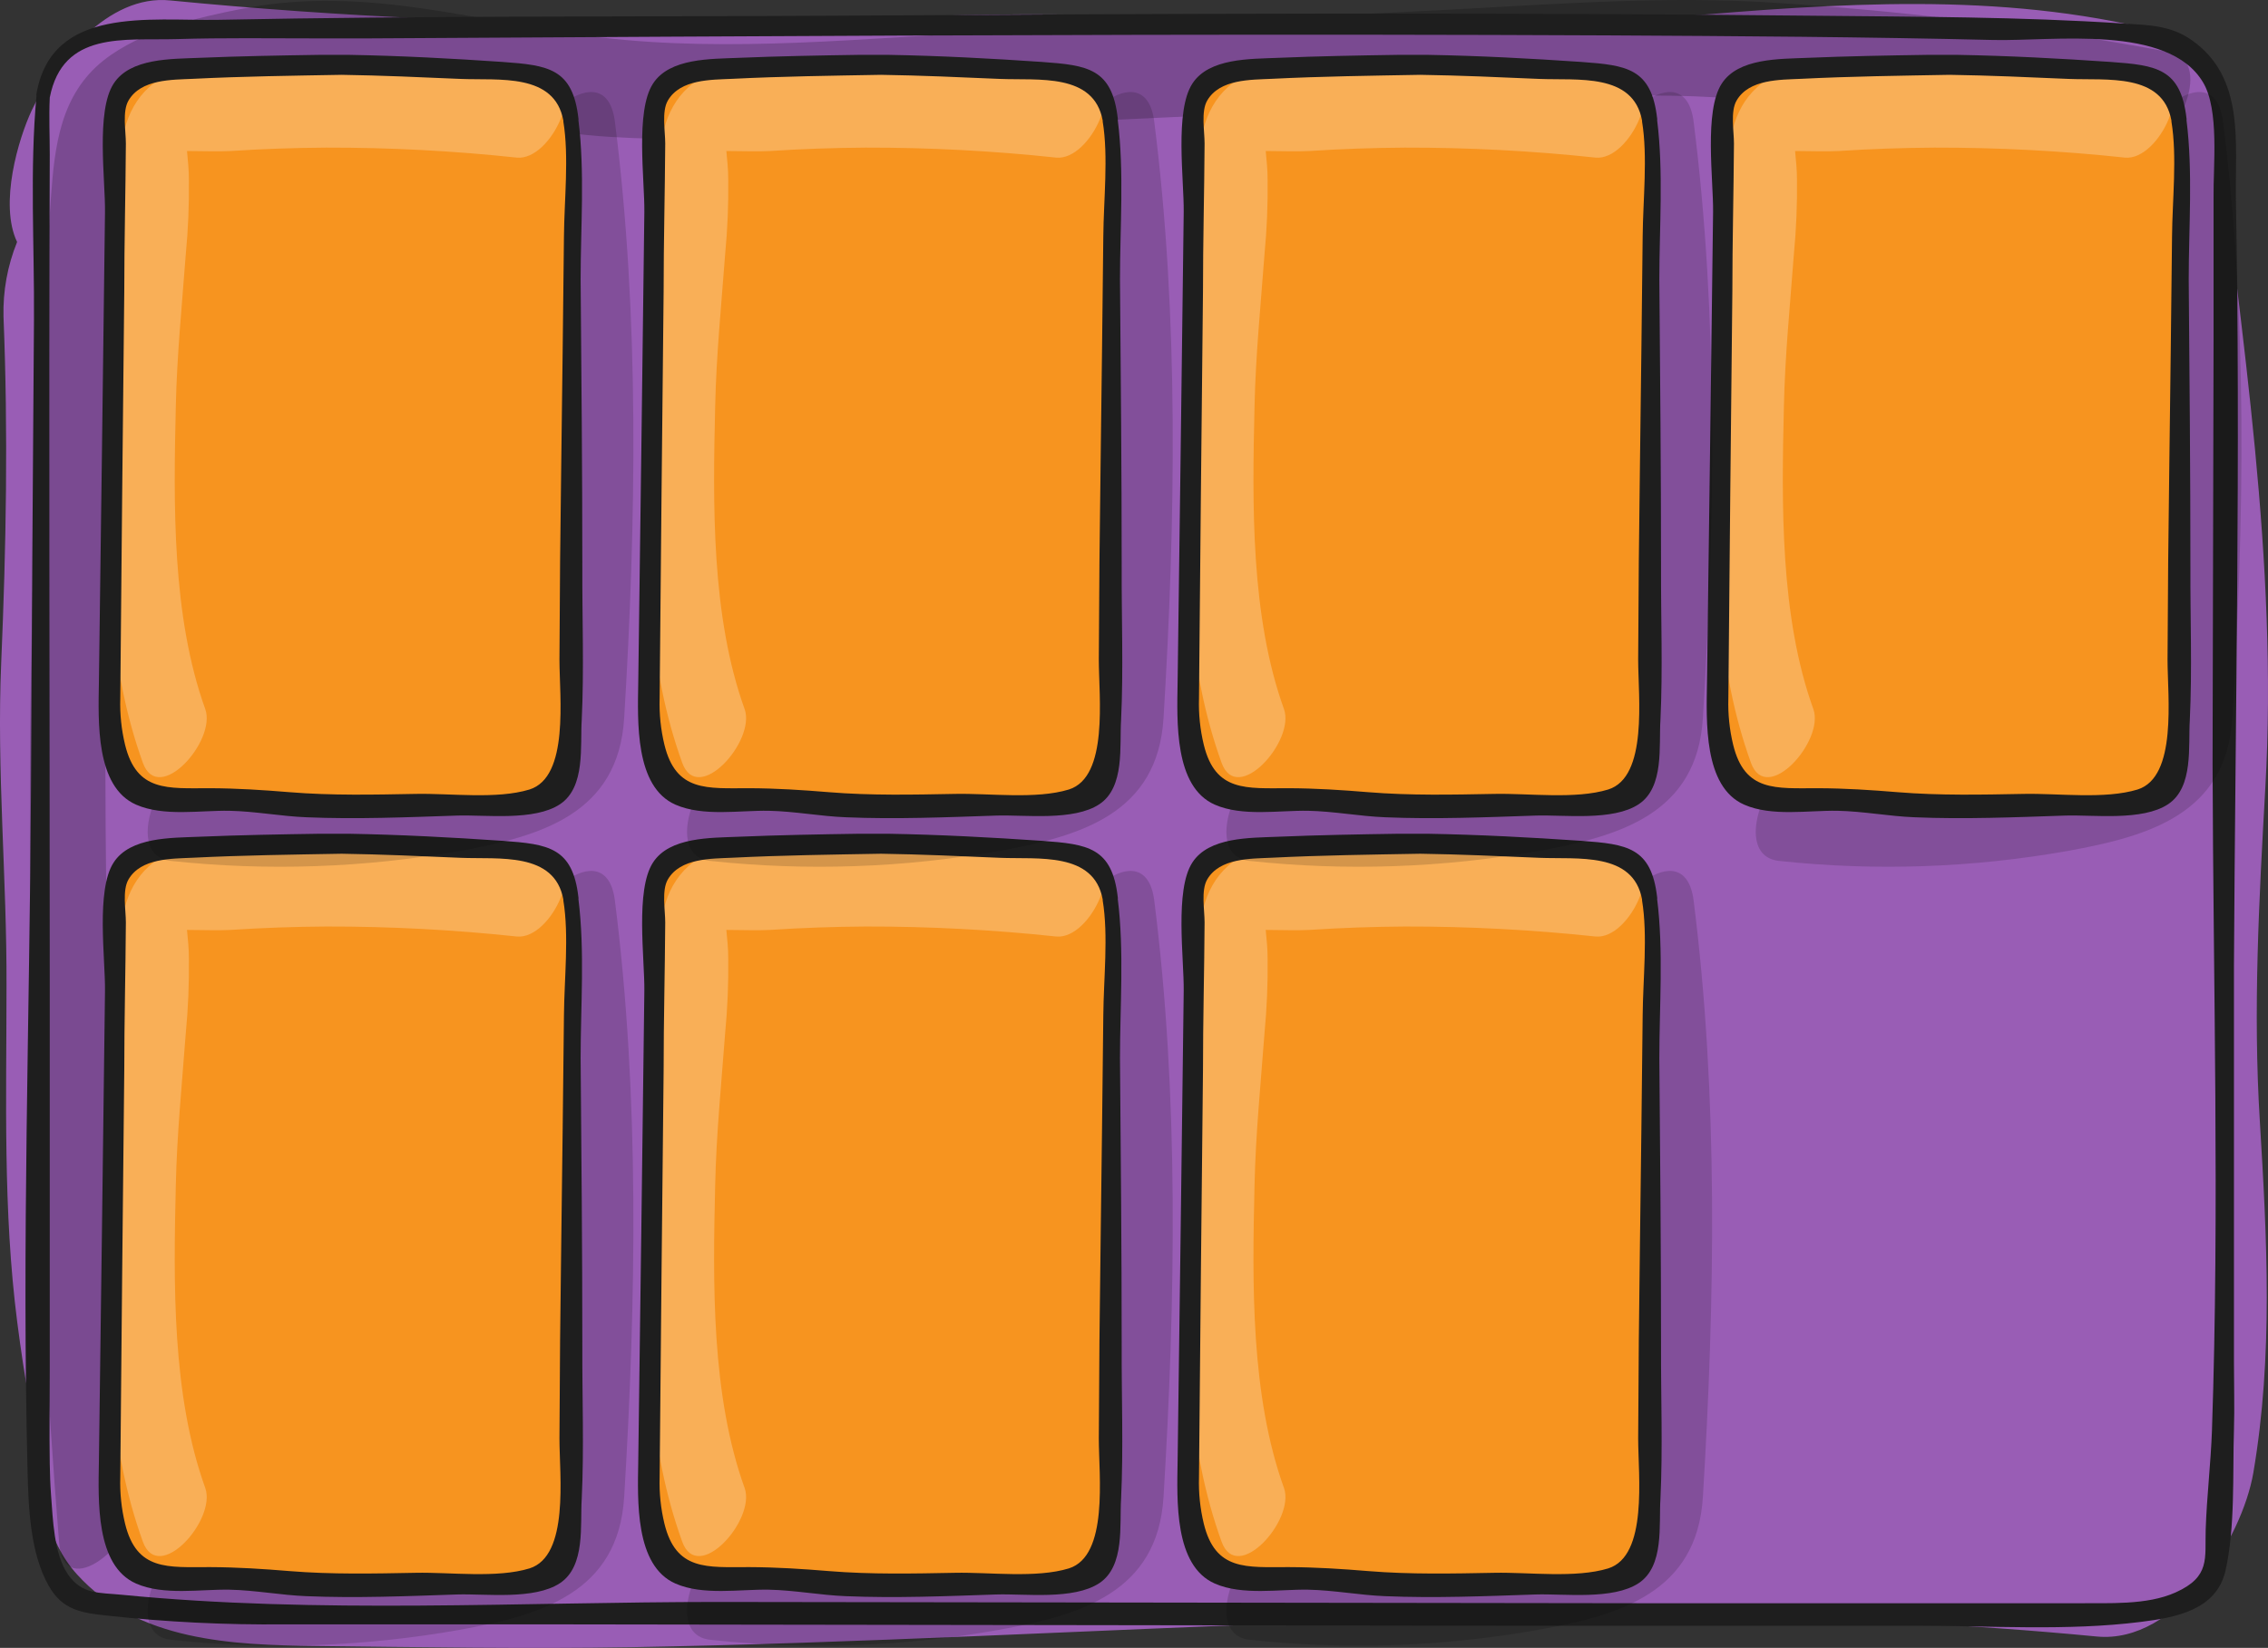 
<svg viewBox="0 0 227.07 165.025" version="1.1" xmlns="http://www.w3.org/2000/svg" xmlns:xlink="http://www.w3.org/1999/xlink">
    <rect x="0" y="0" width="227.07" height="165.025" fill="#333333" stroke="none"/>
    <g stroke="none" stroke-width="1" fill="none" fill-rule="evenodd">
        <g fill-rule="nonzero">
            <path d="M226.801,78.904 C228.101,56.234 224.391,33.664 221.861,11.184 C221.861,10.814 221.771,10.464 221.701,10.124 C221.351,6.854 219.701,3.974 216.061,3.124 C200.161,-0.876 183.901,0.344 167.741,1.694 C151.104,3.045 134.388,3.108 117.741,1.884 C101.281,0.754 84.971,2.114 68.511,2.294 C51.327,2.46 34.146,1.708 17.041,0.044 C10.801,-0.606 5.511,6.124 3.191,11.024 C1.851,13.864 -0.109,20.414 1.711,24.234 C0.749,26.607 0.286,29.153 0.351,31.714 C0.821,43.334 0.621,54.714 0.121,66.354 C-0.349,77.174 0.701,87.994 0.651,98.814 C0.651,110.024 0.291,121.214 1.721,132.364 C2.091,135.194 2.491,138.024 3.051,140.834 C3.231,141.764 3.491,142.704 3.691,143.634 C3.691,143.864 3.791,144.634 3.791,144.824 C3.901,149.324 4.581,154.204 7.711,157.664 C13.791,164.374 23.271,164.734 31.711,164.834 C42.211,164.954 52.711,165.124 63.201,164.954 C86.071,164.554 108.921,163.254 131.781,162.454 C157.841,161.554 183.941,161.384 209.931,163.884 C217.931,164.654 224.471,154.054 225.601,147.494 C227.601,135.734 226.971,124.084 226.251,112.254 C225.561,101.124 226.171,90.124 226.801,78.904 Z M203.111,58.254 C203.491,58.044 203.861,57.814 204.231,57.564 C204.231,57.864 204.231,58.164 204.311,58.454 L203.111,58.254 Z M198.201,29.174 C198.201,29.734 198.141,30.304 198.121,30.874 L197.691,30.774 C197.841,30.184 197.961,29.594 198.061,29.004 L198.211,29.004 C198.202,29.06 198.198,29.117 198.201,29.174 L198.201,29.174 Z" fill="#995DB5"></path>
            <path d="M217.261,5.224 C203.614,2.653 189.816,0.966 175.951,0.174 C164.331,-0.406 152.651,0.644 141.051,1.174 L99.731,3.174 C86.641,3.794 73.181,5.294 60.111,3.744 C47.921,2.274 36.801,-1.536 24.361,0.854 C19.731,1.754 14.161,3.054 10.361,6.054 C6.051,9.494 5.471,14.614 5.101,19.744 C4.101,33.584 3.521,47.474 3.211,61.354 C2.529,92.43 3.434,123.52 5.921,154.504 C6.411,160.704 13.811,154.334 13.491,150.294 C11.445,124.594 10.468,98.834 10.561,73.014 C10.635,59.794 10.988,46.574 11.621,33.354 C11.911,27.424 12.481,21.474 12.621,15.534 C12.671,14.874 12.711,14.214 12.761,13.534 L12.511,13.374 C12.921,12.584 16.681,11.764 17.511,11.504 C20.251,10.676 23.059,10.09 25.901,9.754 C37.811,8.364 49.211,12.994 61.001,13.704 C73.281,14.454 85.741,13.224 98.001,12.644 L136.381,10.834 C147.381,10.304 158.551,9.274 169.611,9.644 C184.384,10.294 199.09,12.022 213.611,14.814 C217.611,15.554 221.951,6.124 217.261,5.224 Z" fill="#000000" opacity="0.2"></path>
            <path d="M223.861,20.124 C223.751,14.284 224.811,7.764 219.401,3.994 C217.281,2.524 215.091,2.514 212.591,2.354 C202.251,1.674 191.841,1.684 181.491,1.574 C148.841,1.224 116.181,1.364 83.491,1.574 C62.961,1.684 42.401,1.574 21.871,1.984 C15.011,2.114 5.181,0.544 3.651,9.394 C3.636,9.466 3.636,9.541 3.651,9.614 C2.971,16.984 3.451,24.614 3.401,32.034 C3.281,47.787 3.181,63.54 3.101,79.294 C2.971,101.944 2.181,124.714 2.761,147.374 C2.851,151.004 3.031,155.554 4.871,158.794 C6.261,161.254 8.151,161.514 10.761,161.794 C16.659,162.438 22.589,162.729 28.521,162.664 C36.811,162.664 45.101,162.664 53.381,162.664 C85.675,162.717 117.961,162.764 150.241,162.804 L191.891,162.804 C199.261,162.804 206.971,163.344 214.311,162.424 C217.841,161.984 221.881,161.234 222.801,157.344 C223.801,152.984 223.521,147.624 223.661,143.204 C223.731,140.944 223.661,138.664 223.661,136.404 C223.661,123.184 223.661,109.96 223.661,96.734 C223.801,71.184 224.331,45.604 223.861,20.124 Z M221.461,143.234 C221.341,146.554 220.941,149.864 220.831,153.184 C220.741,156.074 221.311,157.894 217.831,159.464 C214.931,160.774 211.101,160.514 207.951,160.554 C205.431,160.554 202.951,160.554 200.371,160.554 L166.371,160.554 L71.841,160.424 C52.141,160.424 31.841,161.634 12.201,159.704 C9.921,159.474 8.201,159.704 6.791,157.644 C5.381,155.584 5.301,152.124 5.111,149.724 C5.031,148.674 5.001,147.634 4.981,146.584 C4.931,143.484 4.981,140.394 4.981,137.294 C4.981,124.234 4.981,111.177 4.981,98.124 C4.981,70.564 4.881,43.004 4.981,15.444 C4.981,13.584 4.891,11.674 4.981,9.824 C4.981,9.824 4.981,9.824 4.981,9.774 C6.291,3.074 12.441,4.064 17.681,3.914 C22.341,3.774 26.981,3.844 31.681,3.844 C33.431,3.844 35.181,3.844 36.921,3.844 L66.921,3.674 C98.301,3.504 129.681,3.394 161.071,3.544 C173.901,3.614 186.741,3.694 199.571,4.004 C205.571,4.144 217.091,2.384 220.571,8.254 C222.221,11.014 221.571,16.664 221.621,19.774 C221.621,20.524 221.621,21.264 221.621,22.014 C221.621,25.924 221.621,29.844 221.621,33.754 C221.581,48.014 221.548,62.274 221.521,76.534 C221.581,98.644 222.221,120.984 221.461,143.184 L221.461,143.234 Z" fill="#1E1E1E"></path>
            <g transform="translate(9.873, 83.49)">
                <g transform="translate(108, 0)">
                    <path d="M51.689,6.684 C50.789,-0.396 42.449,6.864 43.029,11.484 C45.029,27.484 44.579,43.654 44.249,59.764 C44.249,61.554 44.179,63.354 44.139,65.144 C44.139,65.364 44.039,66.514 43.979,67.694 C43.279,67.874 42.569,68.044 41.869,68.194 C40.049,68.604 38.209,68.944 36.369,69.244 C28.093,70.505 19.687,70.666 11.369,69.724 C6.739,69.234 1.929,80.134 7.239,80.724 C16.878,81.758 26.614,81.421 36.159,79.724 C44.279,78.254 52.039,76.024 52.619,66.414 C53.819,46.754 54.169,26.234 51.689,6.684 Z" fill="#000000" opacity="0.15"></path>
                    <path d="M47.319,6.374 C47.089,5.374 45.879,2.524 43.319,2.004 C42.679,1.874 7.939,1.254 6.369,1.614 C4.875,2.225 3.488,3.069 2.259,4.114 C0.919,5.224 1.109,66.564 1.109,66.564 C1.299,68.124 2.389,73.194 3.499,73.794 C5.499,74.864 42.279,74.894 43.499,74.544 C45.639,73.942 47.183,72.079 47.379,69.864 C47.499,68.634 47.549,7.394 47.319,6.374 Z" fill="#F7941F"></path>
                    <path d="M45.009,2.024 C34.86,1.013 24.645,0.846 14.469,1.524 C11.469,1.714 8.079,0.904 5.549,2.834 C2.779,4.934 2.039,8.494 2.229,11.734 C3.399,31.094 -2.371,52.014 4.429,70.894 C5.989,75.234 11.819,68.714 10.679,65.524 C7.329,56.224 7.499,44.984 7.729,35.204 C7.839,30.094 8.349,25.044 8.729,19.954 C8.967,17.478 9.07,14.991 9.039,12.504 C9.039,11.504 8.939,10.584 8.849,9.634 C10.369,9.634 11.939,9.704 13.239,9.634 C16.419,9.424 19.609,9.314 22.789,9.294 C29.162,9.282 35.532,9.616 41.869,10.294 C45.389,10.634 48.989,2.434 45.009,2.024 Z" fill="#FFFFFF" opacity="0.25"></path>
                    <path d="M48.429,51.334 C48.429,41.714 48.339,32.094 48.259,22.484 C48.259,17.284 48.689,11.734 48.039,6.554 C48.049,6.495 48.049,6.434 48.039,6.374 C47.469,1.374 45.039,1.044 40.449,0.714 C35.339,0.364 30.209,0.094 25.079,0.004 C25.022,-0.001 24.965,-0.001 24.909,0.004 L22.339,0.004 C22.266,-0.001 22.192,-0.001 22.119,0.004 C18.119,0.064 14.119,0.134 10.049,0.304 C7.329,0.424 3.159,0.304 1.499,2.894 C-0.281,5.644 0.679,12.534 0.639,15.744 C0.445,31.431 0.242,47.121 0.029,62.814 C-0.031,66.744 -0.331,73.304 3.759,75.094 C6.529,76.304 10.159,75.654 13.089,75.704 C15.679,75.754 18.239,76.254 20.809,76.354 C25.809,76.564 30.899,76.354 35.889,76.184 C38.739,76.094 43.629,76.754 46.199,75.044 C48.769,73.334 48.199,69.194 48.369,66.614 C48.609,61.544 48.409,56.414 48.429,51.334 Z M46.589,18.204 C46.509,25.784 46.419,33.358 46.319,40.924 C46.225,47.478 46.165,54.028 46.139,60.574 C46.139,64.284 47.139,72.324 43.139,73.574 C39.869,74.574 35.209,73.944 31.759,74.014 C27.559,74.094 23.309,74.184 19.139,73.844 C16.469,73.624 13.869,73.454 11.139,73.444 C6.899,73.444 3.809,73.834 2.649,69.094 C2.282,67.576 2.121,66.015 2.169,64.454 C2.289,50.861 2.422,37.274 2.569,23.694 C2.569,18.754 2.699,13.814 2.729,8.884 C2.729,7.644 2.359,5.664 2.989,4.584 C4.239,2.424 7.349,2.504 9.459,2.404 C14.459,2.154 19.379,2.094 24.329,2.004 C28.329,2.064 32.329,2.244 36.249,2.414 C40.059,2.574 45.649,1.784 46.529,6.584 C46.529,6.584 46.529,6.644 46.529,6.684 C47.109,10.214 46.619,14.534 46.589,18.204 Z" fill="#1E1E1E"></path>
                </g>
                <g transform="translate(54, 0)">
                    <path d="M51.689,6.684 C50.789,-0.396 42.449,6.864 43.029,11.484 C45.029,27.484 44.579,43.654 44.249,59.764 C44.249,61.554 44.179,63.354 44.139,65.144 C44.139,65.364 44.039,66.514 43.979,67.694 C43.279,67.874 42.569,68.044 41.869,68.194 C40.049,68.604 38.209,68.944 36.369,69.244 C28.093,70.505 19.687,70.666 11.369,69.724 C6.739,69.234 1.929,80.134 7.239,80.724 C16.878,81.758 26.614,81.421 36.159,79.724 C44.279,78.254 52.039,76.024 52.619,66.414 C53.819,46.754 54.169,26.234 51.689,6.684 Z" fill="#000000" opacity="0.15"></path>
                    <path d="M47.319,6.374 C47.089,5.374 45.879,2.524 43.319,2.004 C42.679,1.874 7.939,1.254 6.369,1.614 C4.875,2.225 3.488,3.069 2.259,4.114 C0.919,5.224 1.109,66.564 1.109,66.564 C1.299,68.124 2.389,73.194 3.499,73.794 C5.499,74.864 42.279,74.894 43.499,74.544 C45.639,73.942 47.183,72.079 47.379,69.864 C47.499,68.634 47.549,7.394 47.319,6.374 Z" fill="#F7941F"></path>
                    <path d="M45.009,2.024 C34.86,1.013 24.645,0.846 14.469,1.524 C11.469,1.714 8.079,0.904 5.549,2.834 C2.779,4.934 2.039,8.494 2.229,11.734 C3.399,31.094 -2.371,52.014 4.429,70.894 C5.989,75.234 11.819,68.714 10.679,65.524 C7.329,56.224 7.499,44.984 7.729,35.204 C7.839,30.094 8.349,25.044 8.729,19.954 C8.967,17.478 9.07,14.991 9.039,12.504 C9.039,11.504 8.939,10.584 8.849,9.634 C10.369,9.634 11.939,9.704 13.239,9.634 C16.419,9.424 19.609,9.314 22.789,9.294 C29.162,9.282 35.532,9.616 41.869,10.294 C45.389,10.634 48.989,2.434 45.009,2.024 Z" fill="#FFFFFF" opacity="0.25"></path>
                    <path d="M48.429,51.334 C48.429,41.714 48.339,32.094 48.259,22.484 C48.259,17.284 48.689,11.734 48.039,6.554 C48.049,6.495 48.049,6.434 48.039,6.374 C47.469,1.374 45.039,1.044 40.449,0.714 C35.339,0.364 30.209,0.094 25.079,0.004 C25.022,-0.001 24.965,-0.001 24.909,0.004 L22.339,0.004 C22.266,-0.001 22.192,-0.001 22.119,0.004 C18.119,0.064 14.119,0.134 10.049,0.304 C7.329,0.424 3.159,0.304 1.499,2.894 C-0.281,5.644 0.679,12.534 0.639,15.744 C0.445,31.431 0.242,47.121 0.029,62.814 C-0.031,66.744 -0.331,73.304 3.759,75.094 C6.529,76.304 10.159,75.654 13.089,75.704 C15.679,75.754 18.239,76.254 20.809,76.354 C25.809,76.564 30.899,76.354 35.889,76.184 C38.739,76.094 43.629,76.754 46.199,75.044 C48.769,73.334 48.199,69.194 48.369,66.614 C48.609,61.544 48.409,56.414 48.429,51.334 Z M46.589,18.204 C46.509,25.784 46.419,33.358 46.319,40.924 C46.225,47.478 46.165,54.028 46.139,60.574 C46.139,64.284 47.139,72.324 43.139,73.574 C39.869,74.574 35.209,73.944 31.759,74.014 C27.559,74.094 23.309,74.184 19.139,73.844 C16.469,73.624 13.869,73.454 11.139,73.444 C6.899,73.444 3.809,73.834 2.649,69.094 C2.282,67.576 2.121,66.015 2.169,64.454 C2.289,50.861 2.422,37.274 2.569,23.694 C2.569,18.754 2.699,13.814 2.729,8.884 C2.729,7.644 2.359,5.664 2.989,4.584 C4.239,2.424 7.349,2.504 9.459,2.404 C14.459,2.154 19.379,2.094 24.329,2.004 C28.329,2.064 32.329,2.244 36.249,2.414 C40.059,2.574 45.649,1.784 46.529,6.584 C46.529,6.584 46.529,6.644 46.529,6.684 C47.109,10.214 46.619,14.534 46.589,18.204 Z" fill="#1E1E1E"></path>
                </g>
                <g>
                    <path d="M51.689,6.684 C50.789,-0.396 42.449,6.864 43.029,11.484 C45.029,27.484 44.579,43.654 44.249,59.764 C44.249,61.554 44.179,63.354 44.139,65.144 C44.139,65.364 44.039,66.514 43.979,67.694 C43.279,67.874 42.569,68.044 41.869,68.194 C40.049,68.604 38.209,68.944 36.369,69.244 C28.093,70.505 19.687,70.666 11.369,69.724 C6.739,69.234 1.929,80.134 7.239,80.724 C16.878,81.758 26.614,81.421 36.159,79.724 C44.279,78.254 52.039,76.024 52.619,66.414 C53.819,46.754 54.169,26.234 51.689,6.684 Z" fill="#000000" opacity="0.15"></path>
                    <path d="M47.319,6.374 C47.089,5.374 45.879,2.524 43.319,2.004 C42.679,1.874 7.939,1.254 6.369,1.614 C4.875,2.225 3.488,3.069 2.259,4.114 C0.919,5.224 1.109,66.564 1.109,66.564 C1.299,68.124 2.389,73.194 3.499,73.794 C5.499,74.864 42.279,74.894 43.499,74.544 C45.639,73.942 47.183,72.079 47.379,69.864 C47.499,68.634 47.549,7.394 47.319,6.374 Z" fill="#F7941F"></path>
                    <path d="M45.009,2.024 C34.86,1.013 24.645,0.846 14.469,1.524 C11.469,1.714 8.079,0.904 5.549,2.834 C2.779,4.934 2.039,8.494 2.229,11.734 C3.399,31.094 -2.371,52.014 4.429,70.894 C5.989,75.234 11.819,68.714 10.679,65.524 C7.329,56.224 7.499,44.984 7.729,35.204 C7.839,30.094 8.349,25.044 8.729,19.954 C8.967,17.478 9.07,14.991 9.039,12.504 C9.039,11.504 8.939,10.584 8.849,9.634 C10.369,9.634 11.939,9.704 13.239,9.634 C16.419,9.424 19.609,9.314 22.789,9.294 C29.162,9.282 35.532,9.616 41.869,10.294 C45.389,10.634 48.989,2.434 45.009,2.024 Z" fill="#FFFFFF" opacity="0.25"></path>
                    <path d="M48.429,51.334 C48.429,41.714 48.339,32.094 48.259,22.484 C48.259,17.284 48.689,11.734 48.039,6.554 C48.049,6.495 48.049,6.434 48.039,6.374 C47.469,1.374 45.039,1.044 40.449,0.714 C35.339,0.364 30.209,0.094 25.079,0.004 C25.022,-0.001 24.965,-0.001 24.909,0.004 L22.339,0.004 C22.266,-0.001 22.192,-0.001 22.119,0.004 C18.119,0.064 14.119,0.134 10.049,0.304 C7.329,0.424 3.159,0.304 1.499,2.894 C-0.281,5.644 0.679,12.534 0.639,15.744 C0.445,31.431 0.242,47.121 0.029,62.814 C-0.031,66.744 -0.331,73.304 3.759,75.094 C6.529,76.304 10.159,75.654 13.089,75.704 C15.679,75.754 18.239,76.254 20.809,76.354 C25.809,76.564 30.899,76.354 35.889,76.184 C38.739,76.094 43.629,76.754 46.199,75.044 C48.769,73.334 48.199,69.194 48.369,66.614 C48.609,61.544 48.409,56.414 48.429,51.334 Z M46.589,18.204 C46.509,25.784 46.419,33.358 46.319,40.924 C46.225,47.478 46.165,54.028 46.139,60.574 C46.139,64.284 47.139,72.324 43.139,73.574 C39.869,74.574 35.209,73.944 31.759,74.014 C27.559,74.094 23.309,74.184 19.139,73.844 C16.469,73.624 13.869,73.454 11.139,73.444 C6.899,73.444 3.809,73.834 2.649,69.094 C2.282,67.576 2.121,66.015 2.169,64.454 C2.289,50.861 2.422,37.274 2.569,23.694 C2.569,18.754 2.699,13.814 2.729,8.884 C2.729,7.644 2.359,5.664 2.989,4.584 C4.239,2.424 7.349,2.504 9.459,2.404 C14.459,2.154 19.379,2.094 24.329,2.004 C28.329,2.064 32.329,2.244 36.249,2.414 C40.059,2.574 45.649,1.784 46.529,6.584 C46.529,6.584 46.529,6.644 46.529,6.684 C47.109,10.214 46.619,14.534 46.589,18.204 Z" fill="#1E1E1E"></path>
                </g>
            </g>
            <g transform="translate(9.873, 5.489)">
                <g transform="translate(161, 0)">
                    <path d="M51.689,6.684 C50.789,-0.396 42.449,6.864 43.029,11.484 C45.029,27.484 44.579,43.654 44.249,59.764 C44.249,61.554 44.179,63.354 44.139,65.144 C44.139,65.364 44.039,66.514 43.979,67.694 C43.279,67.874 42.569,68.044 41.869,68.194 C40.049,68.604 38.209,68.944 36.369,69.244 C28.093,70.505 19.687,70.666 11.369,69.724 C6.739,69.234 1.929,80.134 7.239,80.724 C16.878,81.758 26.614,81.421 36.159,79.724 C44.279,78.254 52.039,76.024 52.619,66.414 C53.819,46.754 54.169,26.234 51.689,6.684 Z" fill="#000000" opacity="0.15"></path>
                    <path d="M47.319,6.374 C47.089,5.374 45.879,2.524 43.319,2.004 C42.679,1.874 7.939,1.254 6.369,1.614 C4.875,2.225 3.488,3.069 2.259,4.114 C0.919,5.224 1.109,66.564 1.109,66.564 C1.299,68.124 2.389,73.194 3.499,73.794 C5.499,74.864 42.279,74.894 43.499,74.544 C45.639,73.942 47.183,72.079 47.379,69.864 C47.499,68.634 47.549,7.394 47.319,6.374 Z" fill="#F7941F"></path>
                    <path d="M45.009,2.024 C34.86,1.013 24.645,0.846 14.469,1.524 C11.469,1.714 8.079,0.904 5.549,2.834 C2.779,4.934 2.039,8.494 2.229,11.734 C3.399,31.094 -2.371,52.014 4.429,70.894 C5.989,75.234 11.819,68.714 10.679,65.524 C7.329,56.224 7.499,44.984 7.729,35.204 C7.839,30.094 8.349,25.044 8.729,19.954 C8.967,17.478 9.07,14.991 9.039,12.504 C9.039,11.504 8.939,10.584 8.849,9.634 C10.369,9.634 11.939,9.704 13.239,9.634 C16.419,9.424 19.609,9.314 22.789,9.294 C29.162,9.282 35.532,9.616 41.869,10.294 C45.389,10.634 48.989,2.434 45.009,2.024 Z" fill="#FFFFFF" opacity="0.25"></path>
                    <path d="M48.429,51.334 C48.429,41.714 48.339,32.094 48.259,22.484 C48.259,17.284 48.689,11.734 48.039,6.554 C48.049,6.495 48.049,6.434 48.039,6.374 C47.469,1.374 45.039,1.044 40.449,0.714 C35.339,0.364 30.209,0.094 25.079,0.004 C25.022,-0.001 24.965,-0.001 24.909,0.004 L22.339,0.004 C22.266,-0.001 22.192,-0.001 22.119,0.004 C18.119,0.064 14.119,0.134 10.049,0.304 C7.329,0.424 3.159,0.304 1.499,2.894 C-0.281,5.644 0.679,12.534 0.639,15.744 C0.445,31.431 0.242,47.121 0.029,62.814 C-0.031,66.744 -0.331,73.304 3.759,75.094 C6.529,76.304 10.159,75.654 13.089,75.704 C15.679,75.754 18.239,76.254 20.809,76.354 C25.809,76.564 30.899,76.354 35.889,76.184 C38.739,76.094 43.629,76.754 46.199,75.044 C48.769,73.334 48.199,69.194 48.369,66.614 C48.609,61.544 48.409,56.414 48.429,51.334 Z M46.589,18.204 C46.509,25.784 46.419,33.358 46.319,40.924 C46.225,47.478 46.165,54.028 46.139,60.574 C46.139,64.284 47.139,72.324 43.139,73.574 C39.869,74.574 35.209,73.944 31.759,74.014 C27.559,74.094 23.309,74.184 19.139,73.844 C16.469,73.624 13.869,73.454 11.139,73.444 C6.899,73.444 3.809,73.834 2.649,69.094 C2.282,67.576 2.121,66.015 2.169,64.454 C2.289,50.861 2.422,37.274 2.569,23.694 C2.569,18.754 2.699,13.814 2.729,8.884 C2.729,7.644 2.359,5.664 2.989,4.584 C4.239,2.424 7.349,2.504 9.459,2.404 C14.459,2.154 19.379,2.094 24.329,2.004 C28.329,2.064 32.329,2.244 36.249,2.414 C40.059,2.574 45.649,1.784 46.529,6.584 C46.529,6.584 46.529,6.644 46.529,6.684 C47.109,10.214 46.619,14.534 46.589,18.204 Z" fill="#1E1E1E"></path>
                </g>
                <g transform="translate(108, 0)">
                    <path d="M51.689,6.684 C50.789,-0.396 42.449,6.864 43.029,11.484 C45.029,27.484 44.579,43.654 44.249,59.764 C44.249,61.554 44.179,63.354 44.139,65.144 C44.139,65.364 44.039,66.514 43.979,67.694 C43.279,67.874 42.569,68.044 41.869,68.194 C40.049,68.604 38.209,68.944 36.369,69.244 C28.093,70.505 19.687,70.666 11.369,69.724 C6.739,69.234 1.929,80.134 7.239,80.724 C16.878,81.758 26.614,81.421 36.159,79.724 C44.279,78.254 52.039,76.024 52.619,66.414 C53.819,46.754 54.169,26.234 51.689,6.684 Z" fill="#000000" opacity="0.15"></path>
                    <path d="M47.319,6.374 C47.089,5.374 45.879,2.524 43.319,2.004 C42.679,1.874 7.939,1.254 6.369,1.614 C4.875,2.225 3.488,3.069 2.259,4.114 C0.919,5.224 1.109,66.564 1.109,66.564 C1.299,68.124 2.389,73.194 3.499,73.794 C5.499,74.864 42.279,74.894 43.499,74.544 C45.639,73.942 47.183,72.079 47.379,69.864 C47.499,68.634 47.549,7.394 47.319,6.374 Z" fill="#F7941F"></path>
                    <path d="M45.009,2.024 C34.86,1.013 24.645,0.846 14.469,1.524 C11.469,1.714 8.079,0.904 5.549,2.834 C2.779,4.934 2.039,8.494 2.229,11.734 C3.399,31.094 -2.371,52.014 4.429,70.894 C5.989,75.234 11.819,68.714 10.679,65.524 C7.329,56.224 7.499,44.984 7.729,35.204 C7.839,30.094 8.349,25.044 8.729,19.954 C8.967,17.478 9.07,14.991 9.039,12.504 C9.039,11.504 8.939,10.584 8.849,9.634 C10.369,9.634 11.939,9.704 13.239,9.634 C16.419,9.424 19.609,9.314 22.789,9.294 C29.162,9.282 35.532,9.616 41.869,10.294 C45.389,10.634 48.989,2.434 45.009,2.024 Z" fill="#FFFFFF" opacity="0.25"></path>
                    <path d="M48.429,51.334 C48.429,41.714 48.339,32.094 48.259,22.484 C48.259,17.284 48.689,11.734 48.039,6.554 C48.049,6.495 48.049,6.434 48.039,6.374 C47.469,1.374 45.039,1.044 40.449,0.714 C35.339,0.364 30.209,0.094 25.079,0.004 C25.022,-0.001 24.965,-0.001 24.909,0.004 L22.339,0.004 C22.266,-0.001 22.192,-0.001 22.119,0.004 C18.119,0.064 14.119,0.134 10.049,0.304 C7.329,0.424 3.159,0.304 1.499,2.894 C-0.281,5.644 0.679,12.534 0.639,15.744 C0.445,31.431 0.242,47.121 0.029,62.814 C-0.031,66.744 -0.331,73.304 3.759,75.094 C6.529,76.304 10.159,75.654 13.089,75.704 C15.679,75.754 18.239,76.254 20.809,76.354 C25.809,76.564 30.899,76.354 35.889,76.184 C38.739,76.094 43.629,76.754 46.199,75.044 C48.769,73.334 48.199,69.194 48.369,66.614 C48.609,61.544 48.409,56.414 48.429,51.334 Z M46.589,18.204 C46.509,25.784 46.419,33.358 46.319,40.924 C46.225,47.478 46.165,54.028 46.139,60.574 C46.139,64.284 47.139,72.324 43.139,73.574 C39.869,74.574 35.209,73.944 31.759,74.014 C27.559,74.094 23.309,74.184 19.139,73.844 C16.469,73.624 13.869,73.454 11.139,73.444 C6.899,73.444 3.809,73.834 2.649,69.094 C2.282,67.576 2.121,66.015 2.169,64.454 C2.289,50.861 2.422,37.274 2.569,23.694 C2.569,18.754 2.699,13.814 2.729,8.884 C2.729,7.644 2.359,5.664 2.989,4.584 C4.239,2.424 7.349,2.504 9.459,2.404 C14.459,2.154 19.379,2.094 24.329,2.004 C28.329,2.064 32.329,2.244 36.249,2.414 C40.059,2.574 45.649,1.784 46.529,6.584 C46.529,6.584 46.529,6.644 46.529,6.684 C47.109,10.214 46.619,14.534 46.589,18.204 Z" fill="#1E1E1E"></path>
                </g>
                <g transform="translate(54, 0)">
                    <path d="M51.689,6.684 C50.789,-0.396 42.449,6.864 43.029,11.484 C45.029,27.484 44.579,43.654 44.249,59.764 C44.249,61.554 44.179,63.354 44.139,65.144 C44.139,65.364 44.039,66.514 43.979,67.694 C43.279,67.874 42.569,68.044 41.869,68.194 C40.049,68.604 38.209,68.944 36.369,69.244 C28.093,70.505 19.687,70.666 11.369,69.724 C6.739,69.234 1.929,80.134 7.239,80.724 C16.878,81.758 26.614,81.421 36.159,79.724 C44.279,78.254 52.039,76.024 52.619,66.414 C53.819,46.754 54.169,26.234 51.689,6.684 Z" fill="#000000" opacity="0.15"></path>
                    <path d="M47.319,6.374 C47.089,5.374 45.879,2.524 43.319,2.004 C42.679,1.874 7.939,1.254 6.369,1.614 C4.875,2.225 3.488,3.069 2.259,4.114 C0.919,5.224 1.109,66.564 1.109,66.564 C1.299,68.124 2.389,73.194 3.499,73.794 C5.499,74.864 42.279,74.894 43.499,74.544 C45.639,73.942 47.183,72.079 47.379,69.864 C47.499,68.634 47.549,7.394 47.319,6.374 Z" fill="#F7941F"></path>
                    <path d="M45.009,2.024 C34.86,1.013 24.645,0.846 14.469,1.524 C11.469,1.714 8.079,0.904 5.549,2.834 C2.779,4.934 2.039,8.494 2.229,11.734 C3.399,31.094 -2.371,52.014 4.429,70.894 C5.989,75.234 11.819,68.714 10.679,65.524 C7.329,56.224 7.499,44.984 7.729,35.204 C7.839,30.094 8.349,25.044 8.729,19.954 C8.967,17.478 9.07,14.991 9.039,12.504 C9.039,11.504 8.939,10.584 8.849,9.634 C10.369,9.634 11.939,9.704 13.239,9.634 C16.419,9.424 19.609,9.314 22.789,9.294 C29.162,9.282 35.532,9.616 41.869,10.294 C45.389,10.634 48.989,2.434 45.009,2.024 Z" fill="#FFFFFF" opacity="0.25"></path>
                    <path d="M48.429,51.334 C48.429,41.714 48.339,32.094 48.259,22.484 C48.259,17.284 48.689,11.734 48.039,6.554 C48.049,6.495 48.049,6.434 48.039,6.374 C47.469,1.374 45.039,1.044 40.449,0.714 C35.339,0.364 30.209,0.094 25.079,0.004 C25.022,-0.001 24.965,-0.001 24.909,0.004 L22.339,0.004 C22.266,-0.001 22.192,-0.001 22.119,0.004 C18.119,0.064 14.119,0.134 10.049,0.304 C7.329,0.424 3.159,0.304 1.499,2.894 C-0.281,5.644 0.679,12.534 0.639,15.744 C0.445,31.431 0.242,47.121 0.029,62.814 C-0.031,66.744 -0.331,73.304 3.759,75.094 C6.529,76.304 10.159,75.654 13.089,75.704 C15.679,75.754 18.239,76.254 20.809,76.354 C25.809,76.564 30.899,76.354 35.889,76.184 C38.739,76.094 43.629,76.754 46.199,75.044 C48.769,73.334 48.199,69.194 48.369,66.614 C48.609,61.544 48.409,56.414 48.429,51.334 Z M46.589,18.204 C46.509,25.784 46.419,33.358 46.319,40.924 C46.225,47.478 46.165,54.028 46.139,60.574 C46.139,64.284 47.139,72.324 43.139,73.574 C39.869,74.574 35.209,73.944 31.759,74.014 C27.559,74.094 23.309,74.184 19.139,73.844 C16.469,73.624 13.869,73.454 11.139,73.444 C6.899,73.444 3.809,73.834 2.649,69.094 C2.282,67.576 2.121,66.015 2.169,64.454 C2.289,50.861 2.422,37.274 2.569,23.694 C2.569,18.754 2.699,13.814 2.729,8.884 C2.729,7.644 2.359,5.664 2.989,4.584 C4.239,2.424 7.349,2.504 9.459,2.404 C14.459,2.154 19.379,2.094 24.329,2.004 C28.329,2.064 32.329,2.244 36.249,2.414 C40.059,2.574 45.649,1.784 46.529,6.584 C46.529,6.584 46.529,6.644 46.529,6.684 C47.109,10.214 46.619,14.534 46.589,18.204 Z" fill="#1E1E1E"></path>
                </g>
                <g>
                    <path d="M51.689,6.684 C50.789,-0.396 42.449,6.864 43.029,11.484 C45.029,27.484 44.579,43.654 44.249,59.764 C44.249,61.554 44.179,63.354 44.139,65.144 C44.139,65.364 44.039,66.514 43.979,67.694 C43.279,67.874 42.569,68.044 41.869,68.194 C40.049,68.604 38.209,68.944 36.369,69.244 C28.093,70.505 19.687,70.666 11.369,69.724 C6.739,69.234 1.929,80.134 7.239,80.724 C16.878,81.758 26.614,81.421 36.159,79.724 C44.279,78.254 52.039,76.024 52.619,66.414 C53.819,46.754 54.169,26.234 51.689,6.684 Z" fill="#000000" opacity="0.15"></path>
                    <path d="M47.319,6.374 C47.089,5.374 45.879,2.524 43.319,2.004 C42.679,1.874 7.939,1.254 6.369,1.614 C4.875,2.225 3.488,3.069 2.259,4.114 C0.919,5.224 1.109,66.564 1.109,66.564 C1.299,68.124 2.389,73.194 3.499,73.794 C5.499,74.864 42.279,74.894 43.499,74.544 C45.639,73.942 47.183,72.079 47.379,69.864 C47.499,68.634 47.549,7.394 47.319,6.374 Z" fill="#F7941F"></path>
                    <path d="M45.009,2.024 C34.86,1.013 24.645,0.846 14.469,1.524 C11.469,1.714 8.079,0.904 5.549,2.834 C2.779,4.934 2.039,8.494 2.229,11.734 C3.399,31.094 -2.371,52.014 4.429,70.894 C5.989,75.234 11.819,68.714 10.679,65.524 C7.329,56.224 7.499,44.984 7.729,35.204 C7.839,30.094 8.349,25.044 8.729,19.954 C8.967,17.478 9.07,14.991 9.039,12.504 C9.039,11.504 8.939,10.584 8.849,9.634 C10.369,9.634 11.939,9.704 13.239,9.634 C16.419,9.424 19.609,9.314 22.789,9.294 C29.162,9.282 35.532,9.616 41.869,10.294 C45.389,10.634 48.989,2.434 45.009,2.024 Z" fill="#FFFFFF" opacity="0.25"></path>
                    <path d="M48.429,51.334 C48.429,41.714 48.339,32.094 48.259,22.484 C48.259,17.284 48.689,11.734 48.039,6.554 C48.049,6.495 48.049,6.434 48.039,6.374 C47.469,1.374 45.039,1.044 40.449,0.714 C35.339,0.364 30.209,0.094 25.079,0.004 C25.022,-0.001 24.965,-0.001 24.909,0.004 L22.339,0.004 C22.266,-0.001 22.192,-0.001 22.119,0.004 C18.119,0.064 14.119,0.134 10.049,0.304 C7.329,0.424 3.159,0.304 1.499,2.894 C-0.281,5.644 0.679,12.534 0.639,15.744 C0.445,31.431 0.242,47.121 0.029,62.814 C-0.031,66.744 -0.331,73.304 3.759,75.094 C6.529,76.304 10.159,75.654 13.089,75.704 C15.679,75.754 18.239,76.254 20.809,76.354 C25.809,76.564 30.899,76.354 35.889,76.184 C38.739,76.094 43.629,76.754 46.199,75.044 C48.769,73.334 48.199,69.194 48.369,66.614 C48.609,61.544 48.409,56.414 48.429,51.334 Z M46.589,18.204 C46.509,25.784 46.419,33.358 46.319,40.924 C46.225,47.478 46.165,54.028 46.139,60.574 C46.139,64.284 47.139,72.324 43.139,73.574 C39.869,74.574 35.209,73.944 31.759,74.014 C27.559,74.094 23.309,74.184 19.139,73.844 C16.469,73.624 13.869,73.454 11.139,73.444 C6.899,73.444 3.809,73.834 2.649,69.094 C2.282,67.576 2.121,66.015 2.169,64.454 C2.289,50.861 2.422,37.274 2.569,23.694 C2.569,18.754 2.699,13.814 2.729,8.884 C2.729,7.644 2.359,5.664 2.989,4.584 C4.239,2.424 7.349,2.504 9.459,2.404 C14.459,2.154 19.379,2.094 24.329,2.004 C28.329,2.064 32.329,2.244 36.249,2.414 C40.059,2.574 45.649,1.784 46.529,6.584 C46.529,6.584 46.529,6.644 46.529,6.684 C47.109,10.214 46.619,14.534 46.589,18.204 Z" fill="#1E1E1E"></path>
                </g>
            </g>
        </g>
    </g>
</svg>